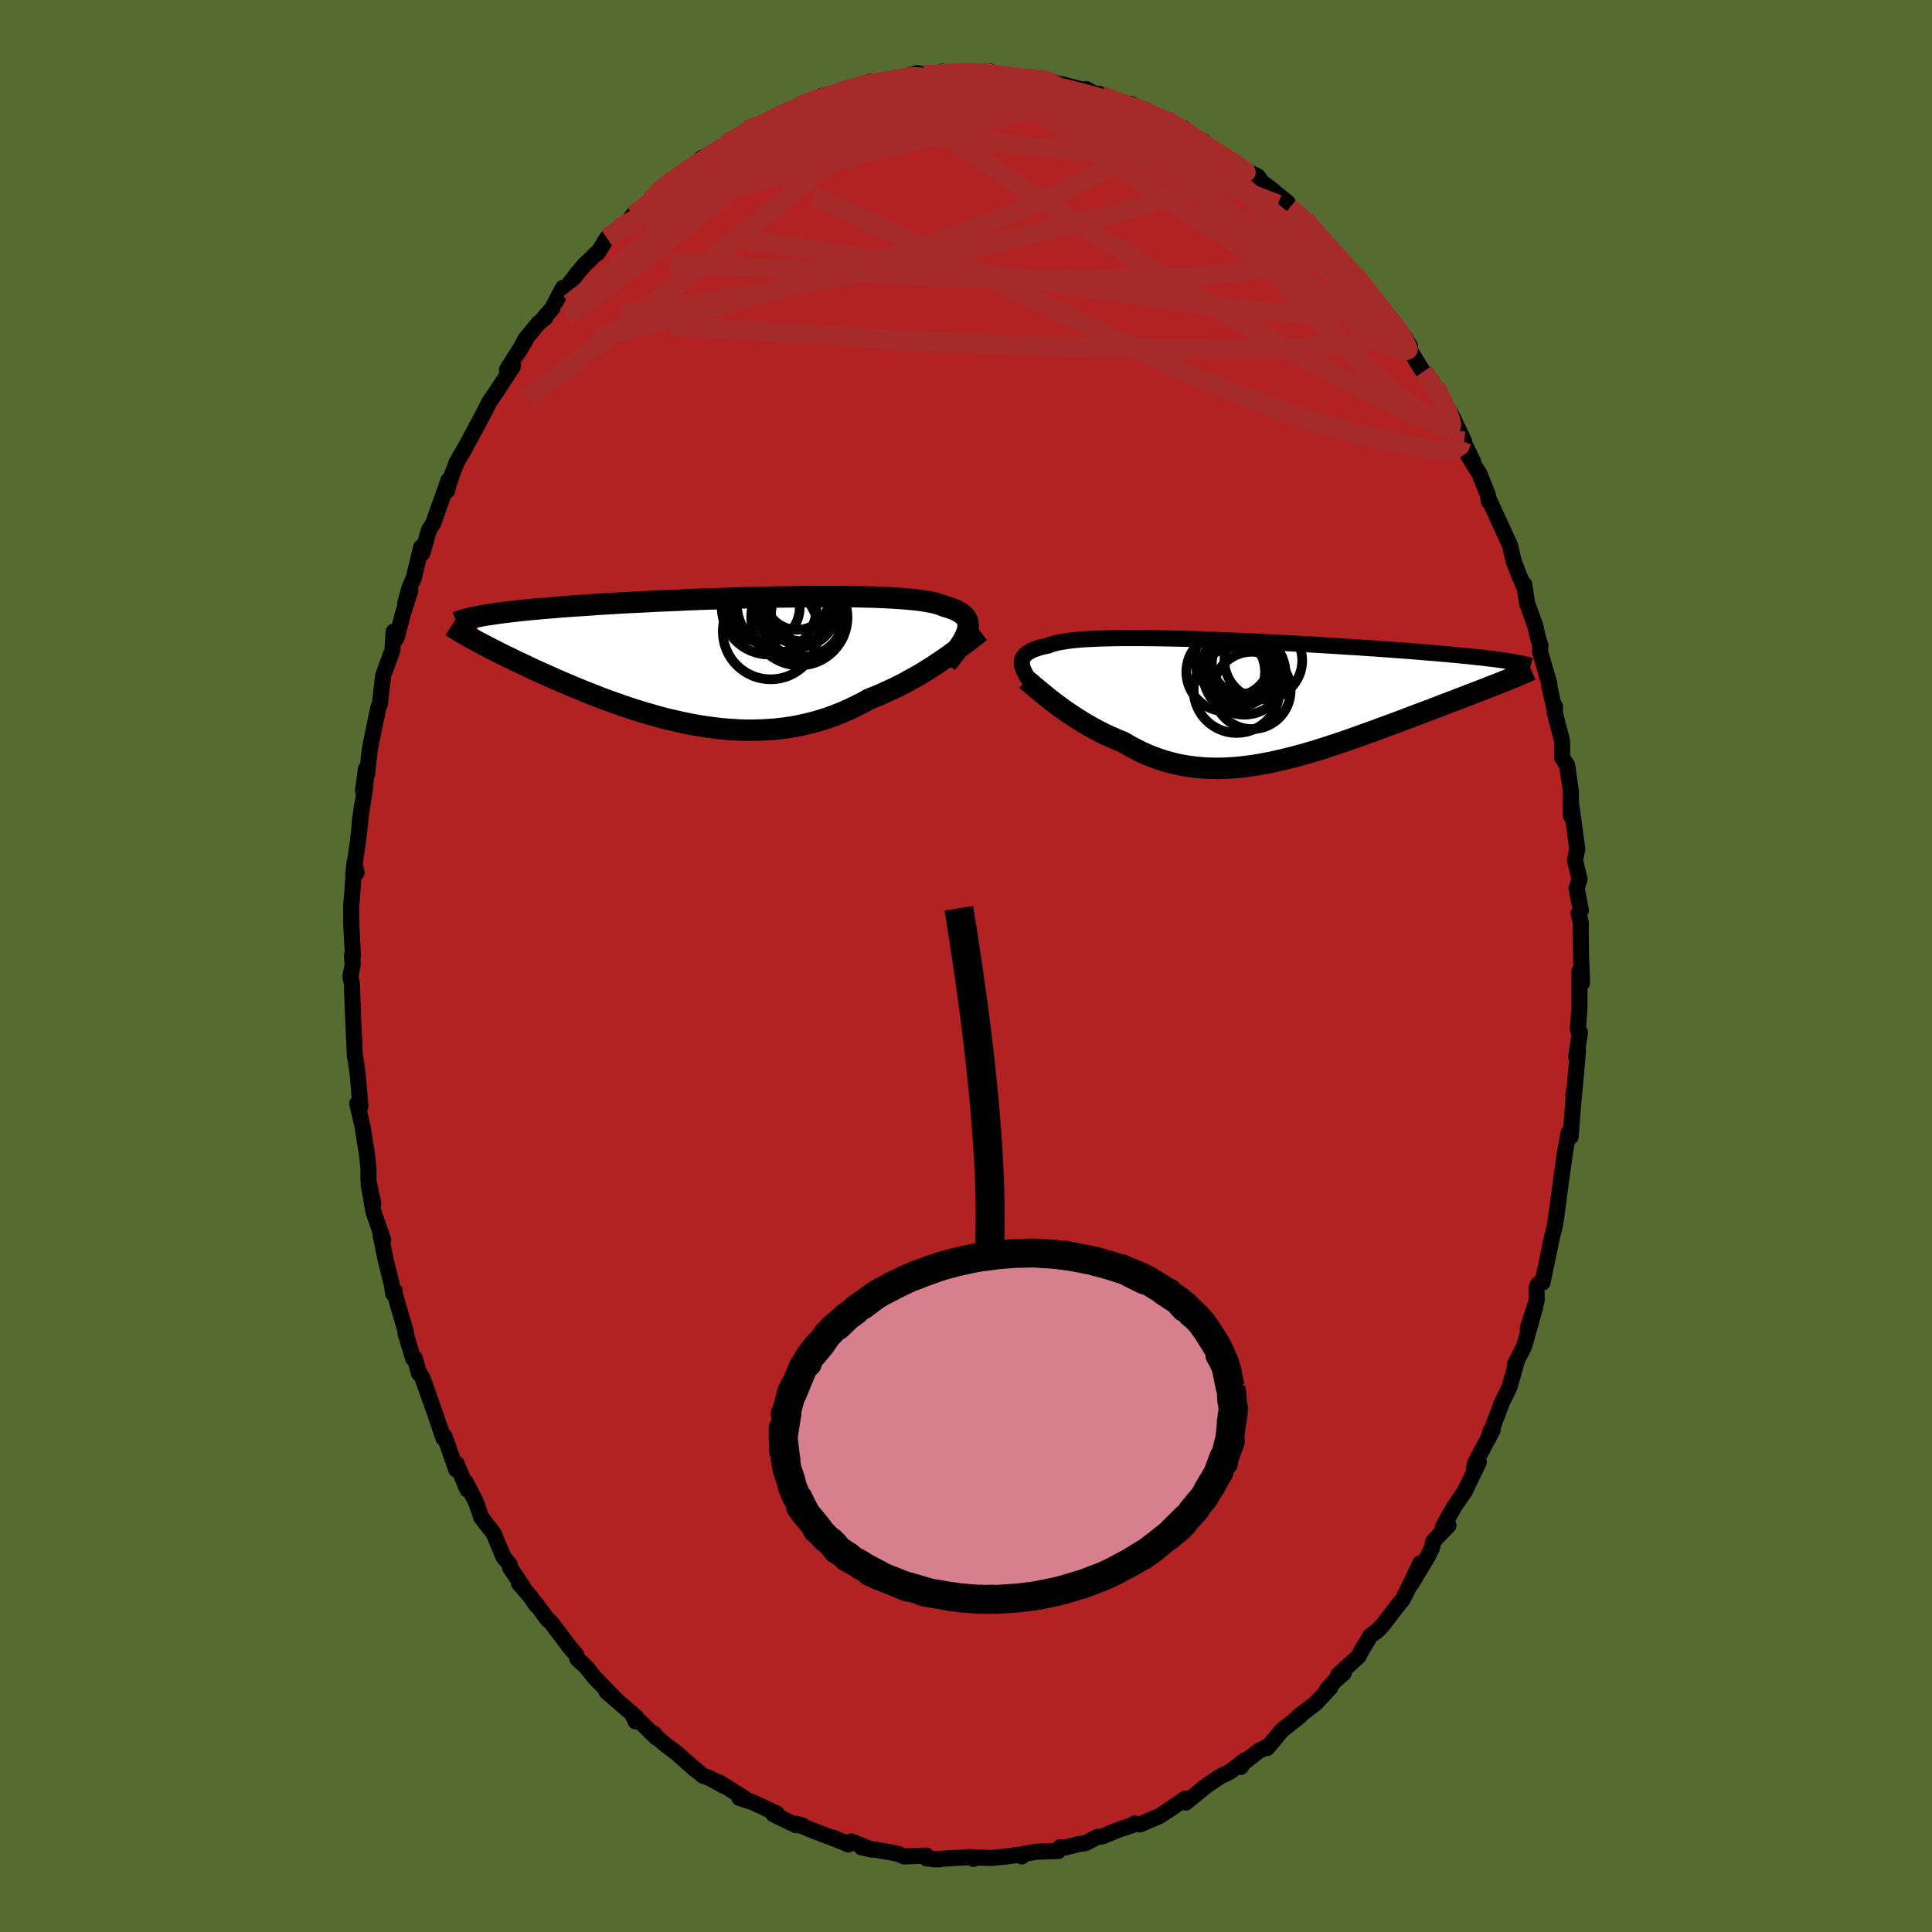 
  <svg viewBox="-100 -100 200 200" xmlns="http://www.w3.org/2000/svg" width="500" height="500" id="face-svg">
    <defs>
      <clipPath id="leftEyeClipPath">
        <polyline points="25.44,-2.97 25.5,-3.22 25.54,-3.46 25.54,-3.69 25.51,-3.9 25.45,-4.11 25.36,-4.3 25.24,-4.48 25.08,-4.65 24.89,-4.81 24.67,-4.96 24.41,-5.11 24.13,-5.24 23.81,-5.36 23.46,-5.48 23.08,-5.59 22.8,-5.71 22.47,-5.82 22.09,-5.93 21.66,-6.02 21.17,-6.11 20.64,-6.19 20.06,-6.26 19.43,-6.32 18.75,-6.38 18.03,-6.43 17.28,-6.47 16.48,-6.51 15.64,-6.54 14.78,-6.56 13.88,-6.58 12.95,-6.59 12,-6.6 11.02,-6.6 10.02,-6.6 9.01,-6.59 7.98,-6.58 6.94,-6.56 5.89,-6.55 4.83,-6.52 3.77,-6.5 2.71,-6.47 1.65,-6.44 0.59,-6.41 -0.46,-6.37 -1.5,-6.34 -2.54,-6.3 -3.56,-6.26 -4.57,-6.21 -5.56,-6.17 -6.53,-6.13 -7.49,-6.08 -8.43,-6.03 -9.34,-5.99 -10.24,-5.94 -11.11,-5.89 -11.95,-5.84 -12.77,-5.79 -13.57,-5.73 -14.34,-5.68 -15.09,-5.63 -15.81,-5.58 -16.51,-5.53 -17.18,-5.47 -17.83,-5.42 -18.46,-5.37 -19.07,-5.31 -19.65,-5.26 -20.21,-5.2 -20.75,-5.15 -21.27,-5.09 -21.76,-5.03 -22.24,-4.98 -22.69,-4.92 -23.13,-4.86 -23.54,-4.8 -23.93,-4.74 -24.31,-4.69 -24.66,-4.63 -25,-4.56 -25.48,-2.06 -25.17,-1.89 -24.84,-1.72 -24.5,-1.54 -24.15,-1.36 -23.79,-1.17 -23.41,-0.98 -23.02,-0.78 -22.62,-0.58 -22.2,-0.37 -21.77,-0.17 -21.33,0.05 -20.88,0.26 -20.41,0.48 -19.94,0.71 -19.45,0.94 -18.94,1.17 -18.42,1.4 -17.89,1.64 -17.34,1.89 -16.78,2.13 -16.2,2.38 -15.61,2.63 -15.01,2.88 -14.39,3.14 -13.76,3.39 -13.11,3.64 -12.46,3.9 -11.79,4.15 -11.11,4.39 -10.41,4.64 -9.71,4.88 -9,5.11 -8.28,5.34 -7.55,5.55 -6.81,5.76 -6.06,5.97 -5.3,6.16 -4.54,6.33 -3.77,6.5 -3,6.65 -2.22,6.79 -1.44,6.91 -0.66,7.01 0.13,7.1 0.92,7.16 1.71,7.21 2.5,7.24 3.29,7.24 4.08,7.22 4.87,7.18 5.65,7.12 6.43,7.03 7.21,6.92 7.98,6.78 8.75,6.61 9.51,6.42 10.26,6.21 11,5.97 11.74,5.7 12.47,5.41 13.18,5.1 13.89,4.76 14.59,4.41 15.27,4.03 15.88,3.79 16.48,3.54 17.07,3.27 17.66,3 18.23,2.73 18.8,2.44 19.35,2.14 19.89,1.84 20.43,1.54 20.95,1.23 21.45,0.91 21.95,0.6 22.42,0.28 22.89,-0.03 23.34,-0.34" />
      </clipPath>
      <clipPath id="rightEyeClipPath">
        <polyline points="-24.18,-3.8 -24.17,-3.96 -24.14,-4.12 -24.09,-4.27 -24.01,-4.42 -23.9,-4.55 -23.78,-4.69 -23.62,-4.81 -23.44,-4.93 -23.23,-5.05 -23,-5.15 -22.74,-5.25 -22.45,-5.35 -22.13,-5.44 -21.79,-5.52 -21.42,-5.6 -21.16,-5.71 -20.85,-5.8 -20.49,-5.89 -20.08,-5.97 -19.63,-6.04 -19.13,-6.11 -18.59,-6.17 -18,-6.22 -17.38,-6.26 -16.71,-6.29 -16,-6.32 -15.25,-6.34 -14.47,-6.36 -13.65,-6.37 -12.8,-6.37 -11.93,-6.37 -11.03,-6.36 -10.1,-6.35 -9.15,-6.33 -8.19,-6.31 -7.2,-6.29 -6.21,-6.26 -5.2,-6.22 -4.18,-6.18 -3.15,-6.14 -2.12,-6.1 -1.09,-6.06 -0.06,-6.01 0.97,-5.96 1.99,-5.91 3.01,-5.85 4.02,-5.8 5.02,-5.74 6,-5.69 6.98,-5.63 7.93,-5.57 8.87,-5.51 9.79,-5.45 10.69,-5.4 11.58,-5.34 12.44,-5.28 13.27,-5.22 14.09,-5.16 14.88,-5.1 15.65,-5.05 16.39,-4.99 17.11,-4.93 17.81,-4.87 18.48,-4.82 19.13,-4.76 19.76,-4.71 20.36,-4.65 20.95,-4.6 21.51,-4.54 22.05,-4.49 22.57,-4.43 23.07,-4.38 23.55,-4.33 24.01,-4.27 24.44,-4.22 24.86,-4.17 25.25,-4.12 25.62,-4.06 25.98,-4.01 25.73,-1.89 25.37,-1.75 25,-1.6 24.61,-1.45 24.21,-1.3 23.8,-1.13 23.38,-0.97 22.94,-0.8 22.49,-0.63 22.02,-0.45 21.54,-0.26 21.06,-0.08 20.55,0.12 20.04,0.31 19.52,0.51 18.98,0.72 18.43,0.93 17.87,1.14 17.29,1.36 16.7,1.58 16.1,1.81 15.49,2.04 14.86,2.28 14.23,2.51 13.58,2.75 12.93,2.99 12.27,3.24 11.59,3.48 10.92,3.72 10.23,3.97 9.54,4.21 8.84,4.45 8.14,4.68 7.44,4.91 6.73,5.14 6.02,5.36 5.3,5.57 4.59,5.77 3.87,5.96 3.15,6.14 2.43,6.31 1.72,6.47 1,6.61 0.29,6.74 -0.43,6.85 -1.14,6.94 -1.84,7.02 -2.55,7.07 -3.25,7.11 -3.95,7.12 -4.64,7.11 -5.33,7.08 -6.01,7.02 -6.69,6.94 -7.36,6.84 -8.03,6.71 -8.69,6.55 -9.34,6.37 -9.99,6.16 -10.63,5.93 -11.27,5.67 -11.9,5.38 -12.52,5.07 -13.13,4.74 -13.73,4.39 -14.26,4.18 -14.78,3.95 -15.3,3.72 -15.8,3.48 -16.3,3.22 -16.79,2.96 -17.27,2.69 -17.74,2.42 -18.2,2.13 -18.65,1.85 -19.09,1.56 -19.52,1.27 -19.94,0.97 -20.34,0.68 -20.73,0.39" />
      </clipPath>
      <filter id="fuzzy">
        <feTurbulence id="turbulence" baseFrequency="0.05" numOctaves="3" type="noise" result="noise" />
        <feDisplacementMap in="SourceGraphic" in2="noise" scale="2" />
      </filter>
      <linearGradient id="rainbowGradient" x1="0%" y1="0%" x2="100%" y2="0%">
        <stop offset="0%" style="stop-color: rgb(80, 68, 68); stop-opacity: 1" />
        <stop offset="50%" style="stop-color: rgb(144, 238, 144); stop-opacity: 1" />
        <stop offset="100%" style="stop-color: rgb(255, 20, 147); stop-opacity: 1" />
      </linearGradient>
    </defs>
    <rect x="-100" y="-100" width="100%" height="100%" fill="rgb(85, 107, 47)" />
    <polyline id="faceContour" points="63.77,1.74 63.74,0.62 63.51,0.5 63.51,4.31 63.34,6.6 63.56,6.86 63.17,9.36 63.35,8.81 62.93,13.51 62.87,13.37 62.97,12.79 62.59,17.68 62.59,17.62 62.39,17.27 62.04,19.1 61.58,22.36 61.51,22.9 61.05,26.37 61.16,25.43 60.96,26.87 60.66,28.07 59.68,32.77 59.72,32.53 59.16,33.03 59.06,33.44 59.08,34.64 58.15,37.52 58.93,35.28 57.78,39.37 56.83,41.22 56.97,41.07 56.31,43.43 56.11,43.91 55.49,45.16 54.1,48.87 54.31,48.1 54.52,48.03 52.74,51.38 52.58,51.95 53.09,51.35 51.64,54.37 50.59,55.89 49.37,58.05 49.95,57.9 48.38,59.55 48.24,60.24 47.81,61.11 46.1,63.96 47.01,61.84 46.06,63.87 45.2,65.59 44.71,66.18 43.07,68.31 42.55,68.83 41.86,69.34 40.97,70.82 40.65,71.45 38.53,73.38 39.1,73.21 38.24,73.94 37.4,74.85 37.7,74.71 36.17,76.35 34.42,77.67 34.67,77.56 32.8,79.05 32.55,79.31 31.18,80.95 31.29,80.75 30.24,81.3 28.64,82.56 28.45,82.91 28.86,82.23 27.36,83.39 26.26,83.93 24.8,84.93 22.76,86.6 22.72,86.18 22.1,86.6 21.3,87.16 20.04,87.99 18,88.87 17.47,88.77 17.13,88.97 15.82,89.4 14.14,90.09 13.58,90.17 12.36,90.8 11.53,90.93 10.3,91.25 9.75,91.22 9.55,91.62 7.32,91.69 6.02,91.9 5.78,92.18 5.57,91.99 4.2,92.18 2.65,92.34 0.91,92.28 0.76,92.43 0.54,92.24 -1.55,92.36 -3.39,92.47 -2.69,92.47 -4.06,92.39 -4.11,92.09 -6.4,92.18 -7.05,91.91 -7.48,91.81 -10.82,91.23 -9.76,91.47 -11.88,90.62 -12.18,90.94 -13.78,90.23 -12.32,90.85 -14.2,90.12 -15.89,89.48 -17.5,88.81 -16.93,88.97 -17.61,88.94 -19.94,87.81 -19.56,87.75 -22.07,86.57 -23.46,86.12 -22.92,86.16 -25.57,84.5 -25.1,84.86 -26.52,84.07 -27.25,83.81 -29.16,82.19 -28.04,83.18 -29.95,81.47 -31.09,80.63 -32.65,79.26 -32.25,79.51 -32.05,79.88 -34.57,77.4 -34.2,78.2 -34.13,77.78 -37.22,75.11 -36.1,76.08 -38.43,73.68 -39.29,72.6 -40.23,71.73 -40.34,71.32 -41.02,70.52 -42.99,67.91 -43.33,67.63 -44.55,65.98 -44.48,66.18 -45.05,65.33 -46.29,63.89 -45.85,64.28 -47.19,62.3 -47.22,61.98 -47.88,61.18 -48.9,58.73 -50.18,57.08 -50.7,55.55 -51.77,53.45 -51.63,54.19 -52.72,51.54 -52.77,52.13 -53.04,51.35 -53.98,48.7 -54.08,48.9 -54.66,47.23 -54.87,46.57 -56.25,42.69 -56.66,41.98 -56.62,42.19 -57.06,40.61 -57.23,40.64 -58.03,38 -57.97,37.94 -59.24,33.59 -59.13,33.65 -59.3,33.92 -59.47,32.84 -60.06,30.5 -60.61,27.81 -60.34,28.32 -61.33,25.48 -61.84,22.6 -61.36,24.58 -61.85,22.26 -61.86,20.92 -62.01,19.5 -62.48,16.57 -63.02,14.24 -62.78,14.08 -62.69,14.52 -62.96,11.32 -63.18,9.69 -63.27,9.27 -63.3,8.41 -63.43,5.74 -63.5,3.93 -63.58,1.79 -63.73,1.12 -63.48,-0.2 -63.58,-1.05 -63.46,-1 -63.64,-4.32 -63.65,-6.24 -63.56,-7.21 -63.31,-10.69 -63.09,-9.64 -63.42,-9.68 -62.96,-12.78 -62.52,-16.63 -62.77,-14.77 -62.18,-18.66 -62.11,-20.44 -62.42,-18.16 -62,-19.88 -61.72,-22.42 -61.05,-25.74 -60.81,-26.83 -60.66,-27.16 -60.61,-27.66 -60.34,-30.06 -59.38,-32.67 -59.25,-34.61 -59.27,-33.54 -58.94,-33.98 -58.3,-36.43 -57.52,-38.87 -58.06,-37.52 -57.6,-39.19 -57.16,-40.19 -56.4,-43.35 -56.27,-42.75 -55.6,-45.11 -55.15,-45.84 -53.57,-50.29 -53.72,-49.2 -53.44,-50.24 -52.71,-52.17 -52.03,-53.33 -51.42,-54.44 -50.89,-55.43 -49.93,-57.22 -49.34,-58.4 -48.61,-59.45 -48.35,-59.86 -46.89,-62.09 -47.52,-61.73 -45.55,-64.85 -46.24,-63.7 -45.63,-64.87 -44.24,-66.56 -43.56,-67.09 -43.64,-67.16 -42.85,-68.05 -41.72,-70.2 -41.68,-69.81 -40.16,-71.81 -39.48,-72.59 -38.23,-73.8 -38.12,-73.8 -37.17,-75.35 -35.87,-76.38 -35.15,-76.84 -34.49,-77.73 -34.46,-77.53 -32.69,-79.25 -31.88,-80.13 -30.24,-81.55 -29.08,-82.25 -28.17,-82.83 -27.31,-83.67 -26.74,-83.79 -25.64,-84.49 -24.68,-85.21 -24.23,-85.24 -21.92,-86.97 -21.28,-87.12 -22.65,-86.53 -21.78,-86.71 -19.58,-87.86 -18.94,-88.37 -18.53,-88.25 -16.82,-89.32 -16.65,-89.31 -14.93,-90.07 -13.22,-90.44 -12.35,-90.7 -11.88,-90.83 -9.82,-91.55 -9.62,-91.36 -9.5,-91.36 -8.33,-91.5 -7.37,-91.77 -5.02,-92.43 -4.36,-92.27 -3.87,-92.13 -2.43,-92.57 -2.19,-92.34 -0.32,-92.62 0.99,-92.37 2.5,-92.6 1.65,-92.54 2.48,-92.26 4.04,-92.23 4.53,-92.03 5.47,-91.91 7.77,-91.82 7.75,-91.86 9.52,-91.36 10.31,-91.18 12.04,-90.72 12.43,-90.78 13.29,-90.31 13.73,-90.29 15.46,-89.52 16.4,-89.26 17.1,-89.23 18.13,-88.69 18.74,-88.37 19.34,-88.03 20.69,-87.67 21.3,-87.02 22.48,-86.75 22.73,-86.31 24.64,-85.32 24.58,-85.06 25.18,-84.71 27.36,-83.39 27.87,-82.86 30.2,-81.74 30.65,-81.13 31.63,-80.4 32.06,-80.02 33.29,-79.04 33.38,-78.81 33.49,-78.46 35.09,-77.27 35.26,-77.01 36.76,-75.21 36.21,-76.05 38.16,-73.96 39.06,-72.62 40.32,-71.5 39.52,-72.26 42.17,-69.26 41.67,-69.69 43.27,-67.58 42.62,-68.5 45.51,-64.9 44.83,-65.85 45.95,-64.22 45.99,-63.68 46.97,-62.07 48.02,-60.46 47.34,-61.52 48.62,-59.92 49.65,-58.05 50.33,-56.9 51.56,-54.33 50.93,-55.4 52.47,-52.29 51.99,-52.83 53.17,-50.91 53.32,-50.53 54,-48.84 54.14,-48.06 54.14,-48.28 56.32,-43.54 56.7,-41.88 57.12,-40.83 57.12,-40.76 57.75,-39.3 57.78,-39.52 58.09,-37.54 58.96,-35.13 59.13,-34.27 59.46,-33.15 59.41,-32.59 60.4,-29.17 60.38,-28.98 60.91,-26.62 60.98,-26.86 60.95,-26.22 61.71,-23.29 61.71,-21.58 62.23,-20.78 62.62,-18.05 62.61,-15.57 62.6,-16.97 62.64,-16.83 63.28,-12.09 63.04,-10.95 63.52,-8.99 63.21,-8.04 63.65,-5.77 63.42,-5.49 63.65,-4.4 63.63,-3.91 63.68,-0.52 63.77,1.74 63.74,0.62" fill="rgb(178, 34, 34)" stroke="black" stroke-width="1.667" stroke-linejoin="round" filter="url(#fuzzy)" />
    <g transform="translate(29.96 -27.58)">
      <polyline id="rightCountour" points="-24.18,-3.8 -24.17,-3.96 -24.14,-4.12 -24.09,-4.27 -24.01,-4.42 -23.9,-4.55 -23.78,-4.69 -23.62,-4.81 -23.44,-4.93 -23.23,-5.05 -23,-5.15 -22.74,-5.25 -22.45,-5.35 -22.13,-5.44 -21.79,-5.52 -21.42,-5.6 -21.16,-5.71 -20.85,-5.8 -20.49,-5.89 -20.08,-5.97 -19.63,-6.04 -19.13,-6.11 -18.59,-6.17 -18,-6.22 -17.38,-6.26 -16.71,-6.29 -16,-6.32 -15.25,-6.34 -14.47,-6.36 -13.65,-6.37 -12.8,-6.37 -11.93,-6.37 -11.03,-6.36 -10.1,-6.35 -9.15,-6.33 -8.19,-6.31 -7.2,-6.29 -6.21,-6.26 -5.2,-6.22 -4.18,-6.18 -3.15,-6.14 -2.12,-6.1 -1.09,-6.06 -0.06,-6.01 0.97,-5.96 1.99,-5.91 3.01,-5.85 4.02,-5.8 5.02,-5.74 6,-5.69 6.98,-5.63 7.93,-5.57 8.87,-5.51 9.79,-5.45 10.69,-5.4 11.58,-5.34 12.44,-5.28 13.27,-5.22 14.09,-5.16 14.88,-5.1 15.65,-5.05 16.39,-4.99 17.11,-4.93 17.81,-4.87 18.48,-4.82 19.13,-4.76 19.76,-4.71 20.36,-4.65 20.95,-4.6 21.51,-4.54 22.05,-4.49 22.57,-4.43 23.07,-4.38 23.55,-4.33 24.01,-4.27 24.44,-4.22 24.86,-4.17 25.25,-4.12 25.62,-4.06 25.98,-4.01 25.73,-1.89 25.37,-1.75 25,-1.6 24.61,-1.45 24.21,-1.3 23.8,-1.13 23.38,-0.97 22.94,-0.8 22.49,-0.63 22.02,-0.45 21.54,-0.26 21.06,-0.08 20.55,0.12 20.04,0.31 19.52,0.51 18.98,0.72 18.43,0.93 17.87,1.14 17.29,1.36 16.7,1.58 16.1,1.81 15.49,2.04 14.86,2.28 14.23,2.51 13.58,2.75 12.93,2.99 12.27,3.24 11.59,3.48 10.92,3.72 10.23,3.97 9.54,4.21 8.84,4.45 8.14,4.68 7.44,4.91 6.73,5.14 6.02,5.36 5.3,5.57 4.59,5.77 3.87,5.96 3.15,6.14 2.43,6.31 1.72,6.47 1,6.61 0.29,6.74 -0.43,6.85 -1.14,6.94 -1.84,7.02 -2.55,7.07 -3.25,7.11 -3.95,7.12 -4.64,7.11 -5.33,7.08 -6.01,7.02 -6.69,6.94 -7.36,6.84 -8.03,6.71 -8.69,6.55 -9.34,6.37 -9.99,6.16 -10.63,5.93 -11.27,5.67 -11.9,5.38 -12.52,5.07 -13.13,4.74 -13.73,4.39 -14.26,4.18 -14.78,3.95 -15.3,3.72 -15.8,3.48 -16.3,3.22 -16.79,2.96 -17.27,2.69 -17.74,2.42 -18.2,2.13 -18.65,1.85 -19.09,1.56 -19.52,1.27 -19.94,0.97 -20.34,0.68 -20.73,0.39" fill="white" stroke="white" stroke-width="0" stroke-linejoin="round" filter="url(#fuzzy)" />
    </g>
    <g transform="translate(-25.32 -31.65)">
      <polyline id="leftCountour" points="25.44,-2.97 25.5,-3.22 25.54,-3.46 25.54,-3.69 25.51,-3.9 25.45,-4.11 25.36,-4.3 25.24,-4.48 25.08,-4.65 24.89,-4.81 24.67,-4.96 24.41,-5.11 24.13,-5.24 23.81,-5.36 23.46,-5.48 23.08,-5.59 22.8,-5.71 22.47,-5.82 22.09,-5.93 21.66,-6.02 21.17,-6.11 20.64,-6.19 20.06,-6.26 19.43,-6.32 18.75,-6.38 18.03,-6.43 17.28,-6.47 16.48,-6.51 15.64,-6.54 14.78,-6.56 13.88,-6.58 12.95,-6.59 12,-6.6 11.02,-6.6 10.02,-6.6 9.01,-6.59 7.98,-6.58 6.94,-6.56 5.89,-6.55 4.83,-6.52 3.77,-6.5 2.71,-6.47 1.65,-6.44 0.59,-6.41 -0.46,-6.37 -1.5,-6.34 -2.54,-6.3 -3.56,-6.26 -4.57,-6.21 -5.56,-6.17 -6.53,-6.13 -7.49,-6.08 -8.43,-6.03 -9.34,-5.99 -10.24,-5.94 -11.11,-5.89 -11.95,-5.84 -12.77,-5.79 -13.57,-5.73 -14.34,-5.68 -15.09,-5.63 -15.81,-5.58 -16.51,-5.53 -17.18,-5.47 -17.83,-5.42 -18.46,-5.37 -19.07,-5.31 -19.65,-5.26 -20.21,-5.2 -20.75,-5.15 -21.27,-5.09 -21.76,-5.03 -22.24,-4.98 -22.69,-4.92 -23.13,-4.86 -23.54,-4.8 -23.93,-4.74 -24.31,-4.69 -24.66,-4.63 -25,-4.56 -25.48,-2.06 -25.17,-1.89 -24.84,-1.72 -24.5,-1.54 -24.15,-1.36 -23.79,-1.17 -23.41,-0.98 -23.02,-0.78 -22.62,-0.58 -22.2,-0.37 -21.77,-0.17 -21.33,0.05 -20.88,0.26 -20.41,0.48 -19.94,0.71 -19.45,0.94 -18.94,1.17 -18.42,1.4 -17.89,1.64 -17.34,1.89 -16.78,2.13 -16.2,2.38 -15.61,2.63 -15.01,2.88 -14.39,3.14 -13.76,3.39 -13.11,3.64 -12.46,3.9 -11.79,4.15 -11.11,4.39 -10.41,4.64 -9.71,4.88 -9,5.11 -8.28,5.34 -7.55,5.55 -6.81,5.76 -6.06,5.97 -5.3,6.16 -4.54,6.33 -3.77,6.5 -3,6.65 -2.22,6.79 -1.44,6.91 -0.66,7.01 0.13,7.1 0.92,7.16 1.71,7.21 2.5,7.24 3.29,7.24 4.08,7.22 4.87,7.18 5.65,7.12 6.43,7.03 7.21,6.92 7.98,6.78 8.75,6.61 9.51,6.42 10.26,6.21 11,5.97 11.74,5.7 12.47,5.41 13.18,5.1 13.89,4.76 14.59,4.41 15.27,4.03 15.88,3.79 16.48,3.54 17.07,3.27 17.66,3 18.23,2.73 18.8,2.44 19.35,2.14 19.89,1.84 20.43,1.54 20.95,1.23 21.45,0.91 21.95,0.6 22.42,0.28 22.89,-0.03 23.34,-0.34" fill="white" stroke="white" stroke-width="0" stroke-linejoin="round" filter="url(#fuzzy)" />
    </g>
    <g transform="translate(29.96 -27.58)">
      <polyline id="rightUpper" points="-23.29,-1.81 -23.43,-2.04 -23.57,-2.26 -23.7,-2.47 -23.82,-2.68 -23.92,-2.88 -24.01,-3.08 -24.08,-3.27 -24.14,-3.45 -24.17,-3.63 -24.18,-3.8 -24.17,-3.96 -24.14,-4.12 -24.09,-4.27 -24.01,-4.42 -23.9,-4.55 -23.78,-4.69 -23.62,-4.81 -23.44,-4.93 -23.23,-5.05 -23,-5.15 -22.74,-5.25 -22.45,-5.35 -22.13,-5.44 -21.79,-5.52 -21.42,-5.6 -21.16,-5.71 -20.85,-5.8 -20.49,-5.89 -20.08,-5.97 -19.63,-6.04 -19.13,-6.11 -18.59,-6.17 -18,-6.22 -17.38,-6.26 -16.71,-6.29 -16,-6.32 -15.25,-6.34 -14.47,-6.36 -13.65,-6.37 -12.8,-6.37 -11.93,-6.37 -11.03,-6.36 -10.1,-6.35 -9.15,-6.33 -8.19,-6.31 -7.2,-6.29 -6.21,-6.26 -5.2,-6.22 -4.18,-6.18 -3.15,-6.14 -2.12,-6.1 -1.09,-6.06 -0.06,-6.01 0.97,-5.96 1.99,-5.91 3.01,-5.85 4.02,-5.8 5.02,-5.74 6,-5.69 6.98,-5.63 7.93,-5.57 8.87,-5.51 9.79,-5.45 10.69,-5.4 11.58,-5.34 12.44,-5.28 13.27,-5.22 14.09,-5.16 14.88,-5.1 15.65,-5.05 16.39,-4.99 17.11,-4.93 17.81,-4.87 18.48,-4.82 19.13,-4.76 19.76,-4.71 20.36,-4.65 20.95,-4.6 21.51,-4.54 22.05,-4.49 22.57,-4.43 23.07,-4.38 23.55,-4.33 24.01,-4.27 24.44,-4.22 24.86,-4.17 25.25,-4.12 25.62,-4.06 25.98,-4.01 26.31,-3.96 26.63,-3.91 26.92,-3.85 27.2,-3.8 27.46,-3.75 27.7,-3.7 27.92,-3.65 28.13,-3.59 28.31,-3.54 28.49,-3.49" fill="none" stroke="black" stroke-width="1.667" stroke-linejoin="round" filter="url(#fuzzy)" />
      <polyline id="rightLower" points="-23.72,-2.05 -23.51,-1.87 -23.27,-1.68 -23.02,-1.46 -22.75,-1.23 -22.45,-0.99 -22.14,-0.73 -21.81,-0.46 -21.47,-0.18 -21.11,0.1 -20.73,0.39 -20.34,0.68 -19.94,0.97 -19.52,1.27 -19.09,1.56 -18.65,1.85 -18.2,2.13 -17.74,2.42 -17.27,2.69 -16.79,2.96 -16.3,3.22 -15.8,3.48 -15.3,3.72 -14.78,3.95 -14.26,4.18 -13.73,4.39 -13.13,4.74 -12.52,5.07 -11.9,5.38 -11.27,5.67 -10.63,5.93 -9.99,6.16 -9.34,6.37 -8.69,6.55 -8.03,6.71 -7.36,6.84 -6.69,6.94 -6.01,7.02 -5.33,7.08 -4.64,7.11 -3.95,7.12 -3.25,7.11 -2.55,7.07 -1.84,7.02 -1.14,6.94 -0.43,6.85 0.29,6.74 1,6.61 1.72,6.47 2.43,6.31 3.15,6.14 3.87,5.96 4.59,5.77 5.3,5.57 6.02,5.36 6.73,5.14 7.44,4.91 8.14,4.68 8.84,4.45 9.54,4.21 10.23,3.97 10.92,3.72 11.59,3.48 12.27,3.24 12.93,2.99 13.58,2.75 14.23,2.51 14.86,2.28 15.49,2.04 16.1,1.81 16.7,1.58 17.29,1.36 17.87,1.14 18.43,0.93 18.98,0.72 19.52,0.51 20.04,0.31 20.55,0.12 21.06,-0.08 21.54,-0.26 22.02,-0.45 22.49,-0.63 22.94,-0.8 23.38,-0.97 23.8,-1.13 24.21,-1.3 24.61,-1.45 25,-1.6 25.37,-1.75 25.73,-1.89 26.07,-2.03 26.4,-2.16 26.72,-2.29 27.02,-2.42 27.31,-2.54 27.58,-2.66 27.84,-2.77 28.09,-2.88 28.32,-2.99 28.54,-3.09" fill="none" stroke="black" stroke-width="2.222" stroke-linejoin="round" filter="url(#fuzzy)" />
      <circle r="4.028" cx="0.816" cy="-4.043" stroke="black" fill="none" stroke-width="1.0" filter="url(#fuzzy)" clip-path="url(#rightEyeClipPath)" /><circle r="4.454" cx="-1.944" cy="-0.998" stroke="black" fill="none" stroke-width="1.0" filter="url(#fuzzy)" clip-path="url(#rightEyeClipPath)" /><circle r="3.674" cx="-1.569" cy="-4.043" stroke="black" fill="none" stroke-width="1.0" filter="url(#fuzzy)" clip-path="url(#rightEyeClipPath)" /><circle r="3.53" cx="-1.734" cy="-2.798" stroke="black" fill="none" stroke-width="1.0" filter="url(#fuzzy)" clip-path="url(#rightEyeClipPath)" /><circle r="4.274" cx="-1.149" cy="-2.708" stroke="black" fill="none" stroke-width="1.0" filter="url(#fuzzy)" clip-path="url(#rightEyeClipPath)" /><circle r="4.076" cx="-3.079" cy="-2.858" stroke="black" fill="none" stroke-width="1.0" filter="url(#fuzzy)" clip-path="url(#rightEyeClipPath)" /><circle r="3.94" cx="-2.344" cy="-4.243" stroke="black" fill="none" stroke-width="1.0" filter="url(#fuzzy)" clip-path="url(#rightEyeClipPath)" /><circle r="3.16" cx="-1.349" cy="-3.758" stroke="black" fill="none" stroke-width="1.0" filter="url(#fuzzy)" clip-path="url(#rightEyeClipPath)" /><circle r="4.026" cx="-1.409" cy="-3.563" stroke="black" fill="none" stroke-width="1.0" filter="url(#fuzzy)" clip-path="url(#rightEyeClipPath)" /><circle r="4.004" cx="-0.354" cy="-0.948" stroke="black" fill="none" stroke-width="1.0" filter="url(#fuzzy)" clip-path="url(#rightEyeClipPath)" />
      </g>
    <g transform="translate(-25.32 -31.65)">
      <polyline id="leftUpper" points="23.3,0.33 23.62,-0.07 23.92,-0.46 24.2,-0.82 24.45,-1.17 24.68,-1.51 24.89,-1.83 25.07,-2.14 25.22,-2.43 25.34,-2.71 25.44,-2.97 25.5,-3.22 25.54,-3.46 25.54,-3.69 25.51,-3.9 25.45,-4.11 25.36,-4.3 25.24,-4.48 25.08,-4.65 24.89,-4.81 24.67,-4.96 24.41,-5.11 24.13,-5.24 23.81,-5.36 23.46,-5.48 23.08,-5.59 22.8,-5.71 22.47,-5.82 22.09,-5.93 21.66,-6.02 21.17,-6.11 20.64,-6.19 20.06,-6.26 19.43,-6.32 18.75,-6.38 18.03,-6.43 17.28,-6.47 16.48,-6.51 15.64,-6.54 14.78,-6.56 13.88,-6.58 12.95,-6.59 12,-6.6 11.02,-6.6 10.02,-6.6 9.01,-6.59 7.98,-6.58 6.94,-6.56 5.89,-6.55 4.83,-6.52 3.77,-6.5 2.71,-6.47 1.65,-6.44 0.59,-6.41 -0.46,-6.37 -1.5,-6.34 -2.54,-6.3 -3.56,-6.26 -4.57,-6.21 -5.56,-6.17 -6.53,-6.13 -7.49,-6.08 -8.43,-6.03 -9.34,-5.99 -10.24,-5.94 -11.11,-5.89 -11.95,-5.84 -12.77,-5.79 -13.57,-5.73 -14.34,-5.68 -15.09,-5.63 -15.81,-5.58 -16.51,-5.53 -17.18,-5.47 -17.83,-5.42 -18.46,-5.37 -19.07,-5.31 -19.65,-5.26 -20.21,-5.2 -20.75,-5.15 -21.27,-5.09 -21.76,-5.03 -22.24,-4.98 -22.69,-4.92 -23.13,-4.86 -23.54,-4.8 -23.93,-4.74 -24.31,-4.69 -24.66,-4.63 -25,-4.56 -25.32,-4.5 -25.62,-4.44 -25.9,-4.38 -26.16,-4.32 -26.41,-4.25 -26.64,-4.19 -26.86,-4.13 -27.06,-4.06 -27.24,-4 -27.41,-3.93" fill="none" stroke="black" stroke-width="2.222" stroke-linejoin="round" filter="url(#fuzzy)" />
      <polyline id="leftLower" points="26.82,-2.97 26.57,-2.78 26.29,-2.56 25.99,-2.33 25.67,-2.08 25.33,-1.82 24.96,-1.54 24.58,-1.25 24.19,-0.96 23.77,-0.65 23.34,-0.34 22.89,-0.03 22.42,0.28 21.95,0.6 21.45,0.91 20.95,1.23 20.43,1.54 19.89,1.84 19.35,2.14 18.8,2.44 18.23,2.73 17.66,3 17.07,3.27 16.48,3.54 15.88,3.79 15.27,4.03 14.59,4.41 13.89,4.76 13.18,5.1 12.47,5.41 11.74,5.7 11,5.97 10.26,6.21 9.51,6.42 8.75,6.61 7.98,6.78 7.21,6.92 6.43,7.03 5.65,7.12 4.87,7.18 4.08,7.22 3.29,7.24 2.5,7.24 1.71,7.21 0.92,7.16 0.13,7.1 -0.66,7.01 -1.44,6.91 -2.22,6.79 -3,6.65 -3.77,6.5 -4.54,6.33 -5.3,6.16 -6.06,5.97 -6.81,5.76 -7.55,5.55 -8.28,5.34 -9,5.11 -9.71,4.88 -10.41,4.64 -11.11,4.39 -11.79,4.15 -12.46,3.9 -13.11,3.64 -13.76,3.39 -14.39,3.14 -15.01,2.88 -15.61,2.63 -16.2,2.38 -16.78,2.13 -17.34,1.89 -17.89,1.64 -18.42,1.4 -18.94,1.17 -19.45,0.94 -19.94,0.71 -20.41,0.48 -20.88,0.26 -21.33,0.05 -21.77,-0.17 -22.2,-0.37 -22.62,-0.58 -23.02,-0.78 -23.41,-0.98 -23.79,-1.17 -24.15,-1.36 -24.5,-1.54 -24.84,-1.72 -25.17,-1.89 -25.48,-2.06 -25.78,-2.23 -26.07,-2.39 -26.35,-2.55 -26.61,-2.7 -26.87,-2.85 -27.11,-2.99 -27.34,-3.13 -27.55,-3.27 -27.76,-3.4 -27.96,-3.53" fill="none" stroke="black" stroke-width="2.222" stroke-linejoin="round" filter="url(#fuzzy)" />
      <circle r="4.984" cx="8.066" cy="-4.452" stroke="black" fill="none" stroke-width="1.0" filter="url(#fuzzy)" clip-path="url(#leftEyeClipPath)" /><circle r="4.124" cx="8.466" cy="-6.082" stroke="black" fill="none" stroke-width="1.0" filter="url(#fuzzy)" clip-path="url(#leftEyeClipPath)" /><circle r="3.674" cx="4.436" cy="-5.477" stroke="black" fill="none" stroke-width="1.0" filter="url(#fuzzy)" clip-path="url(#leftEyeClipPath)" /><circle r="4.952" cx="5.096" cy="-2.982" stroke="black" fill="none" stroke-width="1.0" filter="url(#fuzzy)" clip-path="url(#leftEyeClipPath)" /><circle r="4.904" cx="4.936" cy="-5.497" stroke="black" fill="none" stroke-width="1.0" filter="url(#fuzzy)" clip-path="url(#leftEyeClipPath)" /><circle r="3.782" cx="8.036" cy="-5.482" stroke="black" fill="none" stroke-width="1.0" filter="url(#fuzzy)" clip-path="url(#leftEyeClipPath)" /><circle r="3.358" cx="7.831" cy="-6.512" stroke="black" fill="none" stroke-width="1.0" filter="url(#fuzzy)" clip-path="url(#leftEyeClipPath)" /><circle r="4.918" cx="6.521" cy="-5.802" stroke="black" fill="none" stroke-width="1.0" filter="url(#fuzzy)" clip-path="url(#leftEyeClipPath)" /><circle r="3.29" cx="8.431" cy="-4.817" stroke="black" fill="none" stroke-width="1.0" filter="url(#fuzzy)" clip-path="url(#leftEyeClipPath)" /><circle r="4.354" cx="8.346" cy="-4.702" stroke="black" fill="none" stroke-width="1.0" filter="url(#fuzzy)" clip-path="url(#leftEyeClipPath)" />
    </g>
    <g id="hairs">
      <polyline points="-4.36,-92.27 -3.62,-92.28 -2.62,-92.35 -1.49,-92.4 -0.33,-92.42 0.76,-92.41 1.68,-92.39 2.46,-92.34 3.13,-92.28 3.71,-92.21 4.23,-92.14 4.66,-92.08 4.95,-92.03 5.03,-91.98 4.84,-91.93 4.32,-91.89 3.43,-91.85 2.19,-91.84 0.6,-91.86 -1.36,-91.91 -3.84,-91.94" fill="none" stroke="rgb(165, 42, 42)" stroke-width="2" stroke-linejoin="round" filter="url(#fuzzy)" /><polyline points="40.32,-71.5 40.43,-71.26 41.07,-70.42 41.61,-69.63 42.02,-68.97 42.29,-68.43 42.38,-68.01 42.28,-67.73 41.95,-67.61 41.39,-67.66 40.6,-67.89 39.57,-68.31 38.3,-68.92 36.78,-69.72 34.98,-70.7 32.85,-71.91 30.35,-73.37 27.45,-75.14 24.14,-77.22 20.42,-79.62 16.32,-82.33 11.83,-85.37 6.93,-88.75" fill="none" stroke="rgb(165, 42, 42)" stroke-width="2" stroke-linejoin="round" filter="url(#fuzzy)" /><polyline points="-32.69,-79.25 -31.62,-80.23 -30.3,-81.24 -28.97,-82.16 -27.68,-82.98 -26.44,-83.73 -25.21,-84.45 -23.98,-85.15 -22.78,-85.83 -21.64,-86.47 -20.62,-87.05 -19.76,-87.54 -19.07,-87.94 -18.55,-88.24 -18.19,-88.46 -17.99,-88.6 -17.98,-88.64 -18.18,-88.56 -18.67,-88.33 -19.53,-87.9 -20.88,-87.24" fill="none" stroke="rgb(165, 42, 42)" stroke-width="2" stroke-linejoin="round" filter="url(#fuzzy)" /><polyline points="2.48,-92.26 3.64,-92.18 4.56,-92.06 5.42,-91.93 6.2,-91.77 6.83,-91.58 7.26,-91.33 7.45,-91.05 7.38,-90.74 7.03,-90.39 6.39,-90.01 5.47,-89.61 4.28,-89.17 2.79,-88.72 0.98,-88.26 -1.17,-87.77 -3.71,-87.24 -6.69,-86.63 -10.11,-85.95 -13.98,-85.23 -18.27,-84.48 -22.99,-83.73" fill="none" stroke="rgb(165, 42, 42)" stroke-width="2" stroke-linejoin="round" filter="url(#fuzzy)" /><polyline points="-12.35,-90.7 -11.52,-90.95 -10.58,-91.19 -9.79,-91.35 -9.04,-91.48 -8.25,-91.61 -7.45,-91.75 -6.71,-91.86 -6.13,-91.91 -5.76,-91.9 -5.62,-91.81 -5.73,-91.65 -6.1,-91.4 -6.76,-91.08 -7.75,-90.66 -9.08,-90.16 -10.76,-89.59 -12.7,-88.96 -14.85,-88.32 -17.19,-87.68 -20.04,-86.84" fill="none" stroke="rgb(165, 42, 42)" stroke-width="2" stroke-linejoin="round" filter="url(#fuzzy)" /><polyline points="-24.68,-85.21 -23.83,-85.65 -22.96,-86.17 -22.45,-86.46 -22.14,-86.57 -21.87,-86.61 -21.61,-86.61 -21.43,-86.54 -21.4,-86.34 -21.56,-85.97 -21.94,-85.4 -22.59,-84.61 -23.54,-83.58 -24.84,-82.26 -26.53,-80.66 -28.63,-78.76 -31.13,-76.58 -34.02,-74.15 -37.29,-71.51 -41.05,-68.56" fill="none" stroke="rgb(165, 42, 42)" stroke-width="2" stroke-linejoin="round" filter="url(#fuzzy)" /><polyline points="-8.33,-91.5 -7,-91.79 -5.45,-91.95 -3.93,-91.94 -2.4,-91.85 -0.8,-91.7 0.89,-91.52 2.61,-91.31 4.32,-91.09 5.95,-90.85 7.49,-90.6 8.96,-90.35 10.38,-90.1 11.74,-89.87 13,-89.67 14.13,-89.51 15.08,-89.38 15.82,-89.3 16.3,-89.26 16.51,-89.28" fill="none" stroke="rgb(165, 42, 42)" stroke-width="2" stroke-linejoin="round" filter="url(#fuzzy)" /><polyline points="-9.82,-91.55 -9.63,-91.41 -9.27,-91.33 -8.75,-91.27 -8.22,-91.14 -7.84,-90.89 -7.7,-90.48 -7.84,-89.89 -8.25,-89.12 -8.94,-88.17 -9.92,-87.05 -11.23,-85.73 -12.89,-84.21 -14.94,-82.46 -17.35,-80.48 -20.11,-78.24 -23.24,-75.75 -26.74,-72.98 -30.66,-69.94 -35.06,-66.59 -39.98,-62.88 -45.46,-58.78" fill="none" stroke="rgb(165, 42, 42)" stroke-width="2" stroke-linejoin="round" filter="url(#fuzzy)" /><polyline points="-2.19,-92.34 -0.51,-92.41 0.97,-92.26 2.29,-91.97 3.6,-91.57 5.05,-91.06 6.69,-90.47 8.5,-89.84 10.43,-89.17 12.43,-88.48 14.43,-87.77 16.41,-87.05 18.33,-86.33 20.16,-85.62 21.89,-84.93 23.51,-84.26 25.02,-83.63 26.42,-83.04 27.66,-82.54 28.69,-82.14 29.51,-81.87" fill="none" stroke="rgb(165, 42, 42)" stroke-width="2" stroke-linejoin="round" filter="url(#fuzzy)" /><polyline points="18.13,-88.69 18.86,-88.27 19.91,-87.59 21.21,-86.7 22.66,-85.63 24.22,-84.41 25.85,-83.08 27.53,-81.67 29.27,-80.19 31.07,-78.65 32.89,-77.09 34.7,-75.55 36.42,-74.1 37.98,-72.78 39.32,-71.63 40.37,-70.69 41.14,-69.99 41.64,-69.55" fill="none" stroke="rgb(165, 42, 42)" stroke-width="2" stroke-linejoin="round" filter="url(#fuzzy)" /><polyline points="24.64,-85.32 24.77,-84.97 25.16,-84.36 25.51,-83.6 25.57,-82.77 25.2,-81.94 24.33,-81.13 22.92,-80.34 20.97,-79.56 18.49,-78.76 15.5,-77.93 11.99,-77.04 7.98,-76.07 3.44,-75 -1.64,-73.84 -7.29,-72.59 -13.51,-71.26 -20.31,-69.88 -27.68,-68.58 -35.64,-67.5" fill="none" stroke="rgb(165, 42, 42)" stroke-width="2" stroke-linejoin="round" filter="url(#fuzzy)" /><polyline points="-2.19,-92.34 -0.63,-92.47 0.49,-92.48 1.2,-92.46 1.64,-92.38 1.93,-92.27 2.15,-92.13 2.25,-91.97 2.18,-91.79 1.86,-91.58 1.19,-91.32 0.13,-91 -1.39,-90.62 -3.38,-90.18 -5.87,-89.69 -8.85,-89.16 -12.35,-88.56 -16.49,-87.82" fill="none" stroke="rgb(165, 42, 42)" stroke-width="2" stroke-linejoin="round" filter="url(#fuzzy)" /><polyline points="-34.49,-77.73 -33.85,-78.15 -32.55,-79.17 -30.95,-80.37 -29.24,-81.55 -27.5,-82.66 -25.8,-83.68 -24.18,-84.61 -22.63,-85.47 -21.13,-86.29 -19.69,-87.08 -18.36,-87.82 -17.2,-88.47 -16.31,-88.98 -15.75,-89.33 -15.56,-89.53 -15.78,-89.58" fill="none" stroke="rgb(165, 42, 42)" stroke-width="2" stroke-linejoin="round" filter="url(#fuzzy)" /><polyline points="21.3,-87.02 22.19,-86.69 22.93,-86.25 23.55,-85.8 24.05,-85.39 24.45,-85.01 24.7,-84.68 24.72,-84.45 24.4,-84.36 23.66,-84.44 22.44,-84.72 20.71,-85.2 18.49,-85.9 15.8,-86.81 12.71,-87.93 9.3,-89.26 5.56,-90.77" fill="none" stroke="rgb(165, 42, 42)" stroke-width="2" stroke-linejoin="round" filter="url(#fuzzy)" /><polyline points="18.74,-88.37 19.35,-87.99 19.76,-87.5 19.82,-86.91 19.48,-86.22 18.73,-85.42 17.57,-84.5 15.98,-83.46 13.96,-82.28 11.48,-80.95 8.5,-79.51 4.96,-77.96 0.8,-76.33 -4.01,-74.65 -9.51,-72.91 -15.7,-71.1 -22.56,-69.19 -30.04,-67.19 -38.16,-64.99" fill="none" stroke="rgb(165, 42, 42)" stroke-width="2" stroke-linejoin="round" filter="url(#fuzzy)" /><polyline points="20.69,-87.67 21.34,-87.17 21.95,-86.75 22.43,-86.33 22.73,-85.92 22.85,-85.51 22.78,-85.11 22.51,-84.74 21.98,-84.41 21.12,-84.16 19.86,-84.02 18.13,-83.99 15.92,-84.08 13.18,-84.27 9.93,-84.54 6.17,-84.88 1.92,-85.28 -2.8,-85.74 -7.98,-86.3 -13.59,-87.03" fill="none" stroke="rgb(165, 42, 42)" stroke-width="2" stroke-linejoin="round" filter="url(#fuzzy)" /><polyline points="51.56,-54.33 51.33,-54.36 51.13,-53.84 50.56,-53.47 49.53,-53.36 48.02,-53.5 46.01,-53.85 43.49,-54.4 40.46,-55.13 36.87,-56.12 32.66,-57.48 27.8,-59.31 22.27,-61.69 16.09,-64.58 9.28,-67.9 1.75,-71.53 -6.59,-75.43 -15.75,-79.71" fill="none" stroke="rgb(165, 42, 42)" stroke-width="2" stroke-linejoin="round" filter="url(#fuzzy)" /><polyline points="19.34,-88.03 20.39,-87.63 21.19,-87.22 21.84,-86.84 22.35,-86.49 22.68,-86.19 22.81,-85.95 22.72,-85.78 22.36,-85.73 21.67,-85.8 20.54,-86.05 18.87,-86.5 16.62,-87.18 13.76,-88.11 10.32,-89.3 6.27,-90.75" fill="none" stroke="rgb(165, 42, 42)" stroke-width="2" stroke-linejoin="round" filter="url(#fuzzy)" /><polyline points="7.77,-91.82 8.18,-91.7 8.86,-91.41 9.4,-91.09 9.63,-90.75 9.52,-90.38 9.06,-89.97 8.25,-89.5 7.07,-88.96 5.48,-88.36 3.42,-87.7 0.87,-86.98 -2.2,-86.18 -5.83,-85.27 -10.07,-84.23 -14.98,-82.99 -20.63,-81.52 -27.07,-79.76" fill="none" stroke="rgb(165, 42, 42)" stroke-width="2" stroke-linejoin="round" filter="url(#fuzzy)" /><polyline points="40.32,-71.5 40.47,-71.23 41.24,-70.26 42,-69.29 42.69,-68.41 43.31,-67.61 43.83,-66.94 44.19,-66.42 44.36,-66.09 44.32,-65.99 44.07,-66.15 43.58,-66.61 42.87,-67.38 41.92,-68.45 40.72,-69.82 39.22,-71.54 37.42,-73.66 35.37,-76.21" fill="none" stroke="rgb(165, 42, 42)" stroke-width="2" stroke-linejoin="round" filter="url(#fuzzy)" /><polyline points="2.5,-92.6 2.19,-92.47 2.42,-92.27 2.72,-92.03 2.88,-91.75 2.81,-91.42 2.4,-91 1.58,-90.47 0.29,-89.83 -1.52,-89.07 -3.9,-88.2 -6.89,-87.21 -10.54,-86.09 -14.91,-84.77 -20.05,-83.2 -26.01,-81.33" fill="none" stroke="rgb(165, 42, 42)" stroke-width="2" stroke-linejoin="round" filter="url(#fuzzy)" /><polyline points="47.34,-61.52 48.42,-59.99 49.25,-58.59 49.82,-57.44 50.15,-56.58 50.26,-56 50.17,-55.68 49.88,-55.6 49.41,-55.76 48.73,-56.13 47.85,-56.7 46.77,-57.48 45.48,-58.47 43.95,-59.73 42.15,-61.33 40.01,-63.36 37.53,-65.87 34.7,-68.83 31.54,-72.2 28.07,-75.94 24.25,-80.03 20.07,-84.53" fill="none" stroke="rgb(165, 42, 42)" stroke-width="2" stroke-linejoin="round" filter="url(#fuzzy)" /><polyline points="1.65,-92.54 2.55,-92.34 3.38,-92.19 4.07,-92.04 4.59,-91.87 4.88,-91.67 4.88,-91.41 4.54,-91.09 3.8,-90.71 2.64,-90.28 1,-89.79 -1.12,-89.27 -3.69,-88.72 -6.67,-88.16 -10.12,-87.59 -14.19,-86.92 -19.13,-86.04" fill="none" stroke="rgb(165, 42, 42)" stroke-width="2" stroke-linejoin="round" filter="url(#fuzzy)" /><polyline points="33.49,-78.46 34.66,-77.51 35.54,-76.63 36.38,-75.72 37.27,-74.74 38.18,-73.72 39.08,-72.71 39.91,-71.77 40.63,-70.93 41.23,-70.22 41.7,-69.64 42.02,-69.23 42.19,-69 42.16,-68.99 41.9,-69.23 41.41,-69.73 40.66,-70.5 39.68,-71.56 38.46,-72.91 36.96,-74.61 35.18,-76.63" fill="none" stroke="rgb(165, 42, 42)" stroke-width="2" stroke-linejoin="round" filter="url(#fuzzy)" /><polyline points="40.32,-71.5 40.48,-71.21 41.26,-70.23 42.05,-69.22 42.81,-68.25 43.52,-67.33 44.18,-66.47 44.74,-65.69 45.18,-65.02 45.5,-64.48 45.69,-64.08 45.77,-63.84 45.72,-63.78 45.52,-63.89 45.17,-64.19 44.62,-64.72 43.86,-65.51 42.86,-66.61 41.63,-68.03 40.17,-69.77 38.51,-71.83 36.67,-74.17 34.63,-76.82" fill="none" stroke="rgb(165, 42, 42)" stroke-width="2" stroke-linejoin="round" filter="url(#fuzzy)" /><polyline points="-31.88,-80.13 -30.44,-81.26 -29.13,-82.17 -27.93,-82.97 -26.79,-83.7 -25.7,-84.39 -24.66,-85.02 -23.71,-85.61 -22.91,-86.1 -22.32,-86.48 -21.99,-86.71 -21.9,-86.79 -22,-86.73 -22.39,-86.48 -23.32,-85.92" fill="none" stroke="rgb(165, 42, 42)" stroke-width="2" stroke-linejoin="round" filter="url(#fuzzy)" /><polyline points="39.06,-72.62 39.82,-71.91 40.46,-71.2 41.13,-70.37 41.76,-69.57 42.31,-68.85 42.77,-68.24 43.09,-67.75 43.26,-67.41 43.26,-67.23 43.08,-67.23 42.71,-67.45 42.12,-67.9 41.31,-68.6 40.22,-69.56 38.83,-70.81 37.08,-72.38 34.94,-74.32 32.45,-76.68 29.66,-79.43 26.58,-82.58" fill="none" stroke="rgb(165, 42, 42)" stroke-width="2" stroke-linejoin="round" filter="url(#fuzzy)" /><polyline points="1.65,-92.54 2.66,-92.32 3.83,-92.11 5.09,-91.89 6.44,-91.64 7.83,-91.37 9.22,-91.07 10.58,-90.75 11.86,-90.42 13.06,-90.1 14.15,-89.79 15.12,-89.51 15.98,-89.26 16.7,-89.04 17.28,-88.87 17.7,-88.75 17.91,-88.7 17.92,-88.7 17.69,-88.78 17.2,-88.94 16.41,-89.21 15.32,-89.59 13.98,-90.11" fill="none" stroke="rgb(165, 42, 42)" stroke-width="2" stroke-linejoin="round" filter="url(#fuzzy)" /><polyline points="-37.17,-75.35 -35.93,-76.18 -34.53,-76.91 -32.84,-77.68 -30.73,-78.57 -28.19,-79.61 -25.31,-80.72 -22.16,-81.86 -18.84,-82.94 -15.41,-83.95 -11.92,-84.89 -8.37,-85.77 -4.8,-86.62 -1.23,-87.46 2.3,-88.31 5.76,-89.17 9.15,-89.99" fill="none" stroke="rgb(165, 42, 42)" stroke-width="2" stroke-linejoin="round" filter="url(#fuzzy)" /><polyline points="48.62,-59.92 49.36,-58.42 49.68,-57.34 49.54,-56.69 48.98,-56.45 48.01,-56.56 46.65,-57.01 44.88,-57.79 42.66,-58.88 39.97,-60.28 36.8,-61.98 33.13,-63.99 28.94,-66.35 24.15,-69.14 18.67,-72.47 12.43,-76.38 5.49,-80.85 -1.96,-85.84" fill="none" stroke="rgb(165, 42, 42)" stroke-width="2" stroke-linejoin="round" filter="url(#fuzzy)" /><polyline points="42.17,-69.26 41.99,-69.11 41.76,-68.6 41.14,-68.09 39.96,-67.71 38.1,-67.5 35.53,-67.48 32.23,-67.66 28.21,-68.04 23.43,-68.63 17.85,-69.41 11.43,-70.34 4.12,-71.35 -4.16,-72.45 -13.44,-73.72 -23.69,-75.35" fill="none" stroke="rgb(165, 42, 42)" stroke-width="2" stroke-linejoin="round" filter="url(#fuzzy)" /><polyline points="-26.74,-83.79 -25.65,-84.45 -24.38,-85.12 -22.95,-85.81 -21.46,-86.48 -19.98,-87.07 -18.5,-87.61 -16.94,-88.15 -15.33,-88.73 -13.71,-89.32 -12.18,-89.91 -10.77,-90.45 -9.53,-90.92 -8.53,-91.32 -7.92,-91.59 -7.88,-91.65" fill="none" stroke="rgb(165, 42, 42)" stroke-width="2" stroke-linejoin="round" filter="url(#fuzzy)" /><polyline points="-13.22,-90.44 -12.47,-90.66 -11.74,-90.86 -11.14,-90.97 -10.78,-90.97 -10.65,-90.85 -10.69,-90.64 -10.94,-90.33 -11.48,-89.88 -12.41,-89.26 -13.82,-88.42 -15.79,-87.32 -18.34,-85.94 -21.5,-84.21 -25.3,-82.14 -29.72,-79.84" fill="none" stroke="rgb(165, 42, 42)" stroke-width="2" stroke-linejoin="round" filter="url(#fuzzy)" /><polyline points="18.13,-88.69 18.79,-88.35 19.65,-87.93 20.6,-87.45 21.59,-86.92 22.58,-86.36 23.56,-85.77 24.52,-85.16 25.46,-84.56 26.37,-83.97 27.21,-83.42 27.94,-82.94 28.51,-82.55 28.86,-82.29 28.99,-82.17 28.86,-82.2 28.51,-82.37 27.92,-82.69 27.11,-83.14 26.07,-83.73 24.8,-84.46 23.29,-85.34 21.52,-86.41 19.51,-87.68" fill="none" stroke="rgb(165, 42, 42)" stroke-width="2" stroke-linejoin="round" filter="url(#fuzzy)" /><polyline points="-19.58,-87.86 -19,-88.2 -18.35,-88.47 -17.66,-88.72 -17.01,-88.9 -16.46,-88.95 -16.1,-88.84 -16,-88.55 -16.2,-88.06 -16.75,-87.35 -17.62,-86.41 -18.83,-85.24 -20.34,-83.84 -22.16,-82.21 -24.3,-80.35 -26.82,-78.24 -29.79,-75.88 -33.25,-73.23 -37.19,-70.29 -41.43,-67.27" fill="none" stroke="rgb(165, 42, 42)" stroke-width="2" stroke-linejoin="round" filter="url(#fuzzy)" /><polyline points="-22.65,-86.53 -21.47,-86.97 -20.16,-87.57 -18.96,-88.12 -17.81,-88.62 -16.65,-89.1 -15.47,-89.56 -14.3,-89.98 -13.19,-90.35 -12.21,-90.66 -11.37,-90.91 -10.71,-91.09 -10.22,-91.21 -9.91,-91.27 -9.78,-91.27 -9.85,-91.21 -10.16,-91.06 -10.76,-90.82 -11.67,-90.48 -12.89,-90.03 -14.4,-89.48 -16.22,-88.82 -18.51,-87.98" fill="none" stroke="rgb(165, 42, 42)" stroke-width="2" stroke-linejoin="round" filter="url(#fuzzy)" /><polyline points="-13.22,-90.44 -12.34,-90.67 -11.25,-90.89 -10.07,-91.06 -8.84,-91.17 -7.53,-91.26 -6.09,-91.34 -4.54,-91.43 -2.94,-91.51 -1.35,-91.57 0.16,-91.6 1.59,-91.62 2.92,-91.63 4.13,-91.63 5.19,-91.63 6.04,-91.63 6.66,-91.65 7.03,-91.67 7.14,-91.72 7.01,-91.78 6.57,-91.86 5.74,-91.93" fill="none" stroke="rgb(165, 42, 42)" stroke-width="2" stroke-linejoin="round" filter="url(#fuzzy)" /><polyline points="5.47,-91.91 6.97,-91.83 7.89,-91.67 8.59,-91.44 9.08,-91.18 9.28,-90.91 9.15,-90.63 8.66,-90.32 7.84,-89.98 6.66,-89.6 5.09,-89.19 3.08,-88.76 0.62,-88.32 -2.29,-87.87 -5.62,-87.44 -9.39,-87.01 -13.75,-86.5 -18.92,-85.81" fill="none" stroke="rgb(165, 42, 42)" stroke-width="2" stroke-linejoin="round" filter="url(#fuzzy)" /><polyline points="33.49,-78.46 34.54,-77.56 35.06,-76.82 35.3,-76.14 35.34,-75.45 35.19,-74.75 34.78,-74.09 34.08,-73.49 33.05,-72.96 31.68,-72.5 29.96,-72.11 27.88,-71.79 25.43,-71.53 22.56,-71.33 19.27,-71.19 15.51,-71.08 11.3,-71.03 6.64,-71.05 1.54,-71.16 -3.96,-71.37 -9.9,-71.68 -16.31,-72.02 -23.22,-72.36 -30.61,-72.8" fill="none" stroke="rgb(165, 42, 42)" stroke-width="2" stroke-linejoin="round" filter="url(#fuzzy)" /><polyline points="42.62,-68.5 43.98,-66.44 43.69,-65.58 42.43,-65.01 40.38,-64.53 37.53,-64.17 33.83,-63.97 29.25,-63.89 23.78,-63.9 17.38,-63.96 9.98,-64.1 1.51,-64.39 -8.09,-64.87 -18.8,-65.53 -30.64,-66.29" fill="none" stroke="rgb(165, 42, 42)" stroke-width="2" stroke-linejoin="round" filter="url(#fuzzy)" /><polyline points="-35.87,-76.38 -35.05,-76.9 -33.9,-77.52 -32.3,-78.28 -30.27,-79.2 -27.88,-80.2 -25.25,-81.2 -22.45,-82.14 -19.54,-83 -16.54,-83.79 -13.47,-84.52 -10.33,-85.23 -7.13,-85.92 -3.89,-86.6 -0.66,-87.25 2.52,-87.84 5.6,-88.38 8.57,-88.88 11.39,-89.47" fill="none" stroke="rgb(165, 42, 42)" stroke-width="2" stroke-linejoin="round" filter="url(#fuzzy)" /><polyline points="42.62,-68.5 44.3,-66.4 44.96,-65.48 45.31,-64.82 45.5,-64.28 45.55,-63.88 45.43,-63.67 45.14,-63.65 44.67,-63.8 44,-64.12 43.06,-64.67 41.83,-65.5 40.26,-66.69 38.34,-68.24 36.07,-70.18 33.45,-72.49 30.48,-75.18 27.11,-78.25 23.28,-81.74 18.9,-85.71" fill="none" stroke="rgb(165, 42, 42)" stroke-width="2" stroke-linejoin="round" filter="url(#fuzzy)" /><polyline points="-8.33,-91.5 -6.97,-91.74 -5.3,-91.77 -3.6,-91.55 -1.8,-91.17 0.17,-90.65 2.32,-90.03 4.62,-89.31 6.99,-88.51 9.38,-87.64 11.78,-86.72 14.2,-85.75 16.64,-84.77 19.1,-83.8 21.56,-82.86 23.96,-81.98 26.26,-81.13 28.45,-80.32 30.5,-79.54 32.29,-78.86" fill="none" stroke="rgb(165, 42, 42)" stroke-width="2" stroke-linejoin="round" filter="url(#fuzzy)" /><polyline points="-18.53,-88.25 -17.3,-88.96 -16.29,-89.41 -15.29,-89.77 -14.39,-90.03 -13.7,-90.18 -13.28,-90.21 -13.14,-90.1 -13.3,-89.86 -13.73,-89.47 -14.44,-88.95 -15.44,-88.27 -16.82,-87.38 -18.66,-86.23 -21.04,-84.8 -23.95,-83.07 -27.32,-81.14 -31.04,-79.09" fill="none" stroke="rgb(165, 42, 42)" stroke-width="2" stroke-linejoin="round" filter="url(#fuzzy)" /><polyline points="35.09,-77.27 35.54,-76.71 36.13,-76.01 36.74,-75.3 37.34,-74.57 37.85,-73.9 38.2,-73.34 38.38,-72.91 38.37,-72.61 38.17,-72.46 37.77,-72.46 37.14,-72.62 36.26,-72.96 35.1,-73.49 33.66,-74.24 31.91,-75.21 29.84,-76.41 27.44,-77.86 24.68,-79.58 21.54,-81.54 18.01,-83.75 14.04,-86.18 9.52,-88.9" fill="none" stroke="rgb(165, 42, 42)" stroke-width="2" stroke-linejoin="round" filter="url(#fuzzy)" /><polyline points="-7.37,-91.77 -5.52,-92.07 -3.93,-91.97 -2.21,-91.71 -0.22,-91.34 2.04,-90.87 4.53,-90.31 7.14,-89.67 9.74,-88.98 12.3,-88.25 14.77,-87.52 17.14,-86.84 19.35,-86.24 21.32,-85.78 23.02,-85.44" fill="none" stroke="rgb(165, 42, 42)" stroke-width="2" stroke-linejoin="round" filter="url(#fuzzy)" />
    </g>
    
        <g id="lineNose">
        <path d="M -10.46,42.52 Q 8.98, 53.835 -0.74, -5.982" fill="none" stroke="black" stroke-width="3" stroke-linejoin="round" filter="url(#fuzzy)"></path>
        </g>
      
    <g id="mouth">
      <polyline points="27.43,43.57 27.52,45.02 27.54,44.33 27.66,46.3 27.55,46.53 27.71,45.81 27.55,47.11 27.47,47.15 27.45,47.7 27.3,48.97 27.02,50.07 27.37,49.18 26.64,51.18 26.68,51.36 26.68,50.89 26.03,52.65 26.21,52.32 25.06,54.24 25.38,53.75 25.49,53.6 24.56,55.12 24.65,54.98 23.42,56.46 23.78,56.15 22.78,57.26 22.44,57.71 22.8,57.16 20.89,59.06 22.09,58.07 19.76,59.92 19.31,60.31 20.23,59.56 18.24,61.07 19.06,60.49 17.08,61.7 17.85,61.26 17.05,61.73 15.26,62.68 14.81,62.89 14.22,63.17 13.01,63.63 14.17,63.19 13.19,63.56 12.03,64.01 12.13,63.96 10.06,64.58 9.18,64.8 9.46,64.74 7.42,65.15 7.49,65.14 7.11,65.2 7.08,65.21 5.57,65.4 5.91,65.37 5.12,65.44 3.11,65.57 3,65.55 1.72,65.56 1.49,65.54 1.33,65.56 -0.65,65.4 -1.49,65.27 -1.4,65.31 -2.67,65.08 -3.69,64.91 -4.44,64.77 -4.75,64.62 -3.77,64.89 -6.73,64.03 -5.99,64.31 -6.61,64.09 -6.4,64.14 -9.26,63 -8.87,63.17 -9.91,62.7 -9,63.03 -10.32,62.34 -10.92,62.02 -10.87,61.99 -12.28,61.22 -12.14,61.18 -13.25,60.46 -13.68,59.9 -13.32,60.43 -13.99,59.6 -14.38,59.32 -15.49,58.19 -15.41,58.32 -15.28,58.28 -16.76,56.48 -17.12,55.99 -16.64,56.58 -17.23,55.44 -17.07,55.74 -17.4,55.07 -17.57,54.89 -17.99,53.87 -18.16,53.16 -18.52,52.12 -18.73,50.87 -18.66,51.19 -18.64,51.16 -18.72,50.61 -18.93,48.83 -18.87,50.22 -18.92,47.89 -18.84,48.21 -18.58,46.56 -18.54,46.36 -18.71,46.36 -18.68,46.5 -18.19,44.7 -18.07,44.15 -17.69,43.42 -17.98,44.26 -17.19,42.33 -16.83,41.48 -16.41,41.09 -16.75,41.42 -16.28,40.58 -15.54,39.58 -15.23,39.23 -15.88,40.16 -15.04,39.16 -14.41,38.24 -13.68,37.47 -12.94,36.85 -12.3,36.27 -13.28,37.23 -12.26,36.24 -11.46,35.66 -11.36,35.52 -9.75,34.37 -10.68,35.08 -9.54,34.22 -8.99,33.86 -7.29,32.97 -7.72,33.17 -6.01,32.35 -5.18,31.99 -4.82,31.87 -5.43,32.12 -4.52,31.76 -3.02,31.22 -2.32,31 -1.37,30.74 -1.18,30.68 0.73,30.26 1.14,30.19 1.31,30.16 2.33,30 1.63,30.11 3.5,29.87 3.26,29.89 4.99,29.76 5.21,29.75 6.96,29.71 7.62,29.74 8.54,29.8 7.91,29.76 7.65,29.76 9.13,29.84 11.18,30.11 10.22,29.93 12.3,30.34 13.48,30.58 13.91,30.71 13.06,30.5 14.83,30.97 15.94,31.33 16.06,31.32 16.44,31.49 18.09,32.17 17,31.77 18.51,32.51 18.13,32.22 18.75,32.5 20.66,33.68 20.92,33.8 20.46,33.61 22.06,34.67 22.63,35.35 22.72,35.21 22.41,34.97 23.84,36.32 23.36,35.95 23.87,36.36 24.41,36.95 25.05,37.86 25.54,38.65 25.67,38.83 25.49,38.54 26.07,39.51 26.37,40.18 26.71,41.03 26.28,40.24 26.7,40.91 26.98,41.78 27.33,43.54 27.44,43.19" fill="rgb(215,127,140)" stroke="black" stroke-width="3" stroke-linejoin="round" filter="url(#fuzzy)" />
    </g>
  </svg>
  